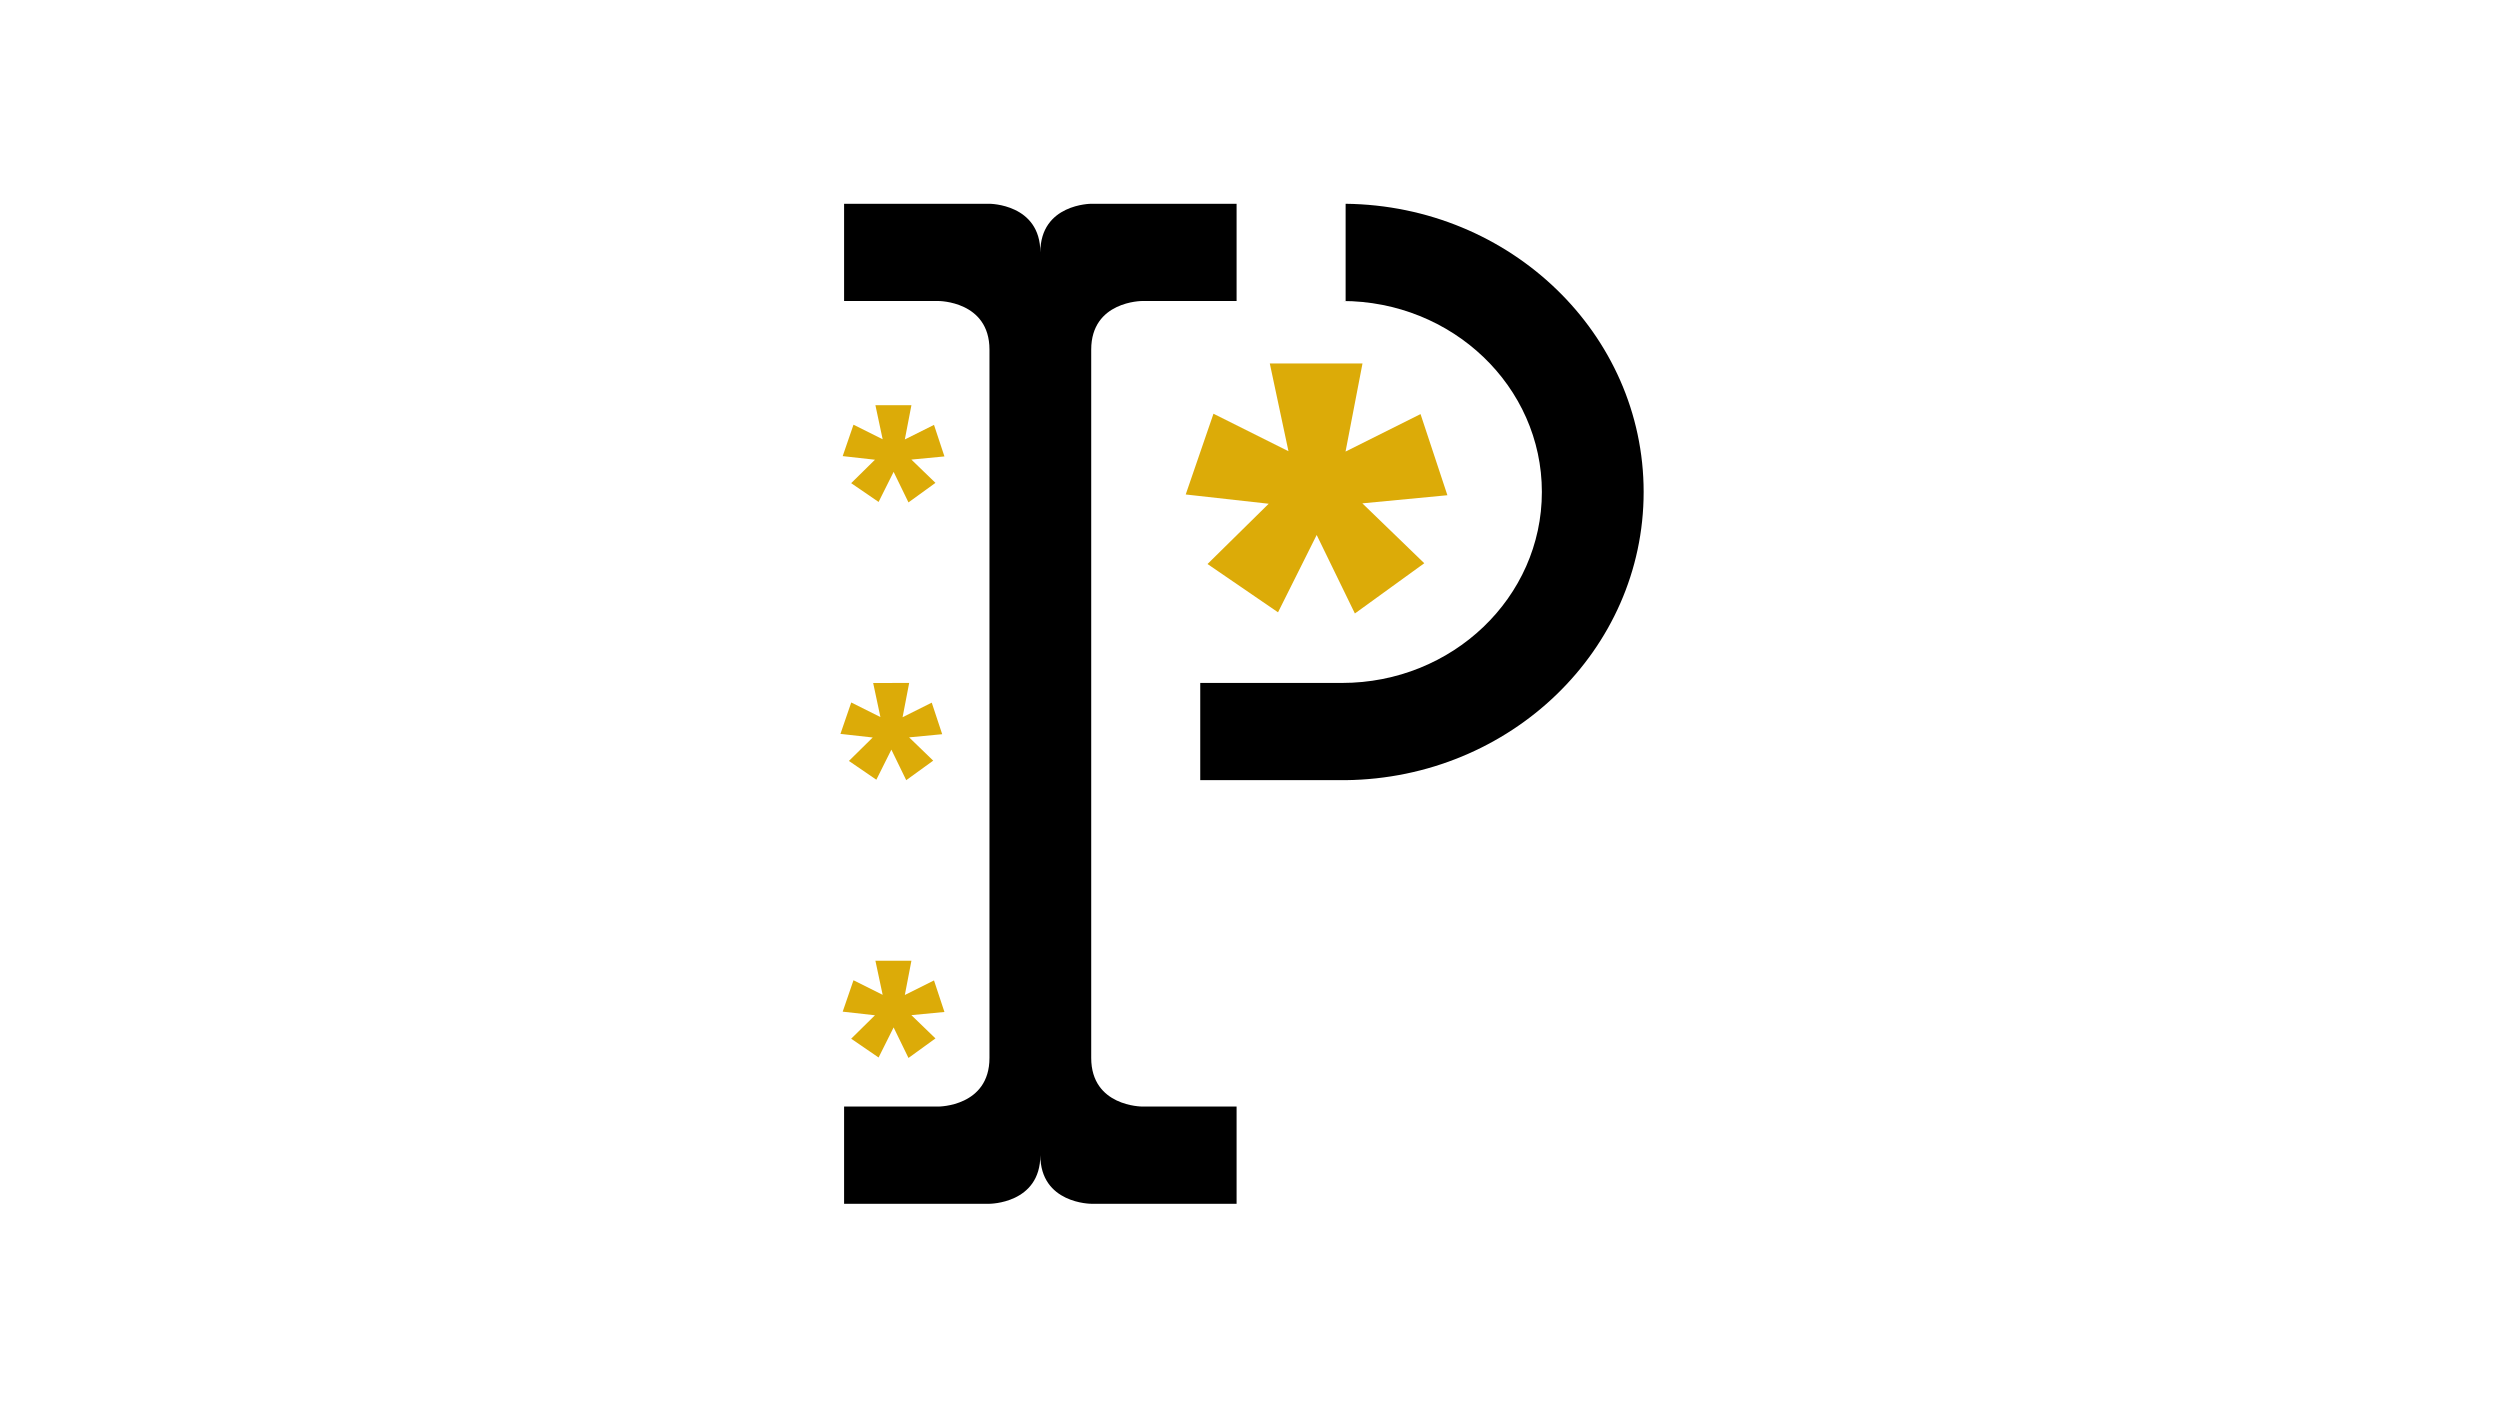 <?xml version="1.0" encoding="utf-8"?>
<!-- Generator: Adobe Illustrator 26.2.1, SVG Export Plug-In . SVG Version: 6.00 Build 0)  -->
<svg version="1.1" id="Capa_1" xmlns="http://www.w3.org/2000/svg" xmlns:xlink="http://www.w3.org/1999/xlink" x="0px" y="0px"
	 viewBox="0 0 1920 1080" style="enable-background:new 0 0 1920 1080;" xml:space="preserve">
<style type="text/css">
	.st0{fill:none;}
	.st1{fill:#DCAB08;}
</style>
<path class="st0" d="M838.06,924.5H759.9c0,0,39.08,0,39.08-37.33C798.98,924.5,838.06,924.5,838.06,924.5z"/>
<path class="st0" d="M838.06,156.5c0,0-39.08,0-39.08,37.33c0-37.33-39.08-37.33-39.08-37.33H838.06z"/>
<path class="st0" d="M838.06,156.5c0,0-39.08,0-39.08,37.33c0-37.33-39.08-37.33-39.08-37.33H838.06z"/>
<path d="M949.7,156.5v74.67h-72.57c0,0-39.08,0-39.08,37.33v544c0,37.33,39.08,37.33,39.08,37.33h72.57v74.67H838.06
	c0,0-39.08,0-39.08-37.33c0,37.33-39.08,37.33-39.08,37.33H648.26v-74.67h72.57c0,0,39.08,0,39.08-37.33v-544
	c0-37.33-39.08-37.33-39.08-37.33h-72.57V156.5H759.9c0,0,39.08,0,39.08,37.33c0-37.33,39.08-37.33,39.08-37.33H949.7z"/>
<path class="st0" d="M838.06,924.5H759.9c0,0,39.08,0,39.08-37.33C798.98,924.5,838.06,924.5,838.06,924.5z"/>
<path class="st0" d="M1184.16,377.83c0,81.01-68.72,146.67-153.51,146.67H921.79v48.75c-24.51-12.48-46.39-29.01-64.64-48.75
	c-6.92-7.47-13.29-15.36-19.09-23.68V268.5c0-37.33,39.08-37.33,39.08-37.33h72.57v-60.75c25.18-9.01,52.47-13.92,80.94-13.92h2.79
	v74.67h-2.79C1115.44,231.17,1184.16,296.82,1184.16,377.83z"/>
<ellipse class="st0" cx="1030.65" cy="377.83" rx="153.51" ry="146.67"/>
<rect x="949.7" y="156.5" class="st0" width="83.74" height="74.67"/>
<path d="M1262.32,377.83c0,121.33-102.21,219.89-228.88,221.33H921.79V524.5h108.86c84.8,0,153.51-65.65,153.51-146.67
	s-68.72-146.67-153.51-146.67h2.79V156.5C1160.1,157.94,1262.32,256.5,1262.32,377.83z"/>
<path class="st1" d="M975.21,279.17c14.33,67.36,14.33,67.36,14.33,67.36l-57.59-28.79l-21.32,62.02l63.73,7.12l-46.99,46.29
	l54.15,37.09l29.69-59.4l29.34,60.29l53.29-38.58l-47.56-46l65.32-6.23l-20.63-62.32l-57.59,28.79l13.02-67.66H975.21z"/>
<rect x="838.06" y="524.5" class="st0" width="83.74" height="74.67"/>
<path class="st1" d="M670.58,524.5c5.57,26.2,5.57,26.2,5.57,26.2l-22.4-11.19l-8.29,24.12l24.78,2.77l-18.27,18l21.06,14.43
	l11.54-23.1l11.41,23.45l20.72-15l-18.5-17.89l25.4-2.42l-8.02-24.23l-22.4,11.19l5.06-26.31H670.58z"/>
<path class="st1" d="M672.31,311.17c5.57,26.2,5.57,26.2,5.57,26.2l-22.4-11.19l-8.29,24.12l24.78,2.77l-18.27,18l21.06,14.43
	l11.54-23.1l11.41,23.45l20.72-15l-18.5-17.89l25.4-2.42l-8.02-24.23l-22.4,11.19l5.06-26.31H672.31z"/>
<path class="st1" d="M672.31,737.83c5.57,26.2,5.57,26.2,5.57,26.2l-22.4-11.19l-8.29,24.12l24.78,2.77l-18.27,18l21.06,14.43
	l11.54-23.1l11.41,23.45l20.72-15l-18.5-17.89l25.4-2.42l-8.02-24.23l-22.4,11.19l5.06-26.31H672.31z"/>
</svg>

